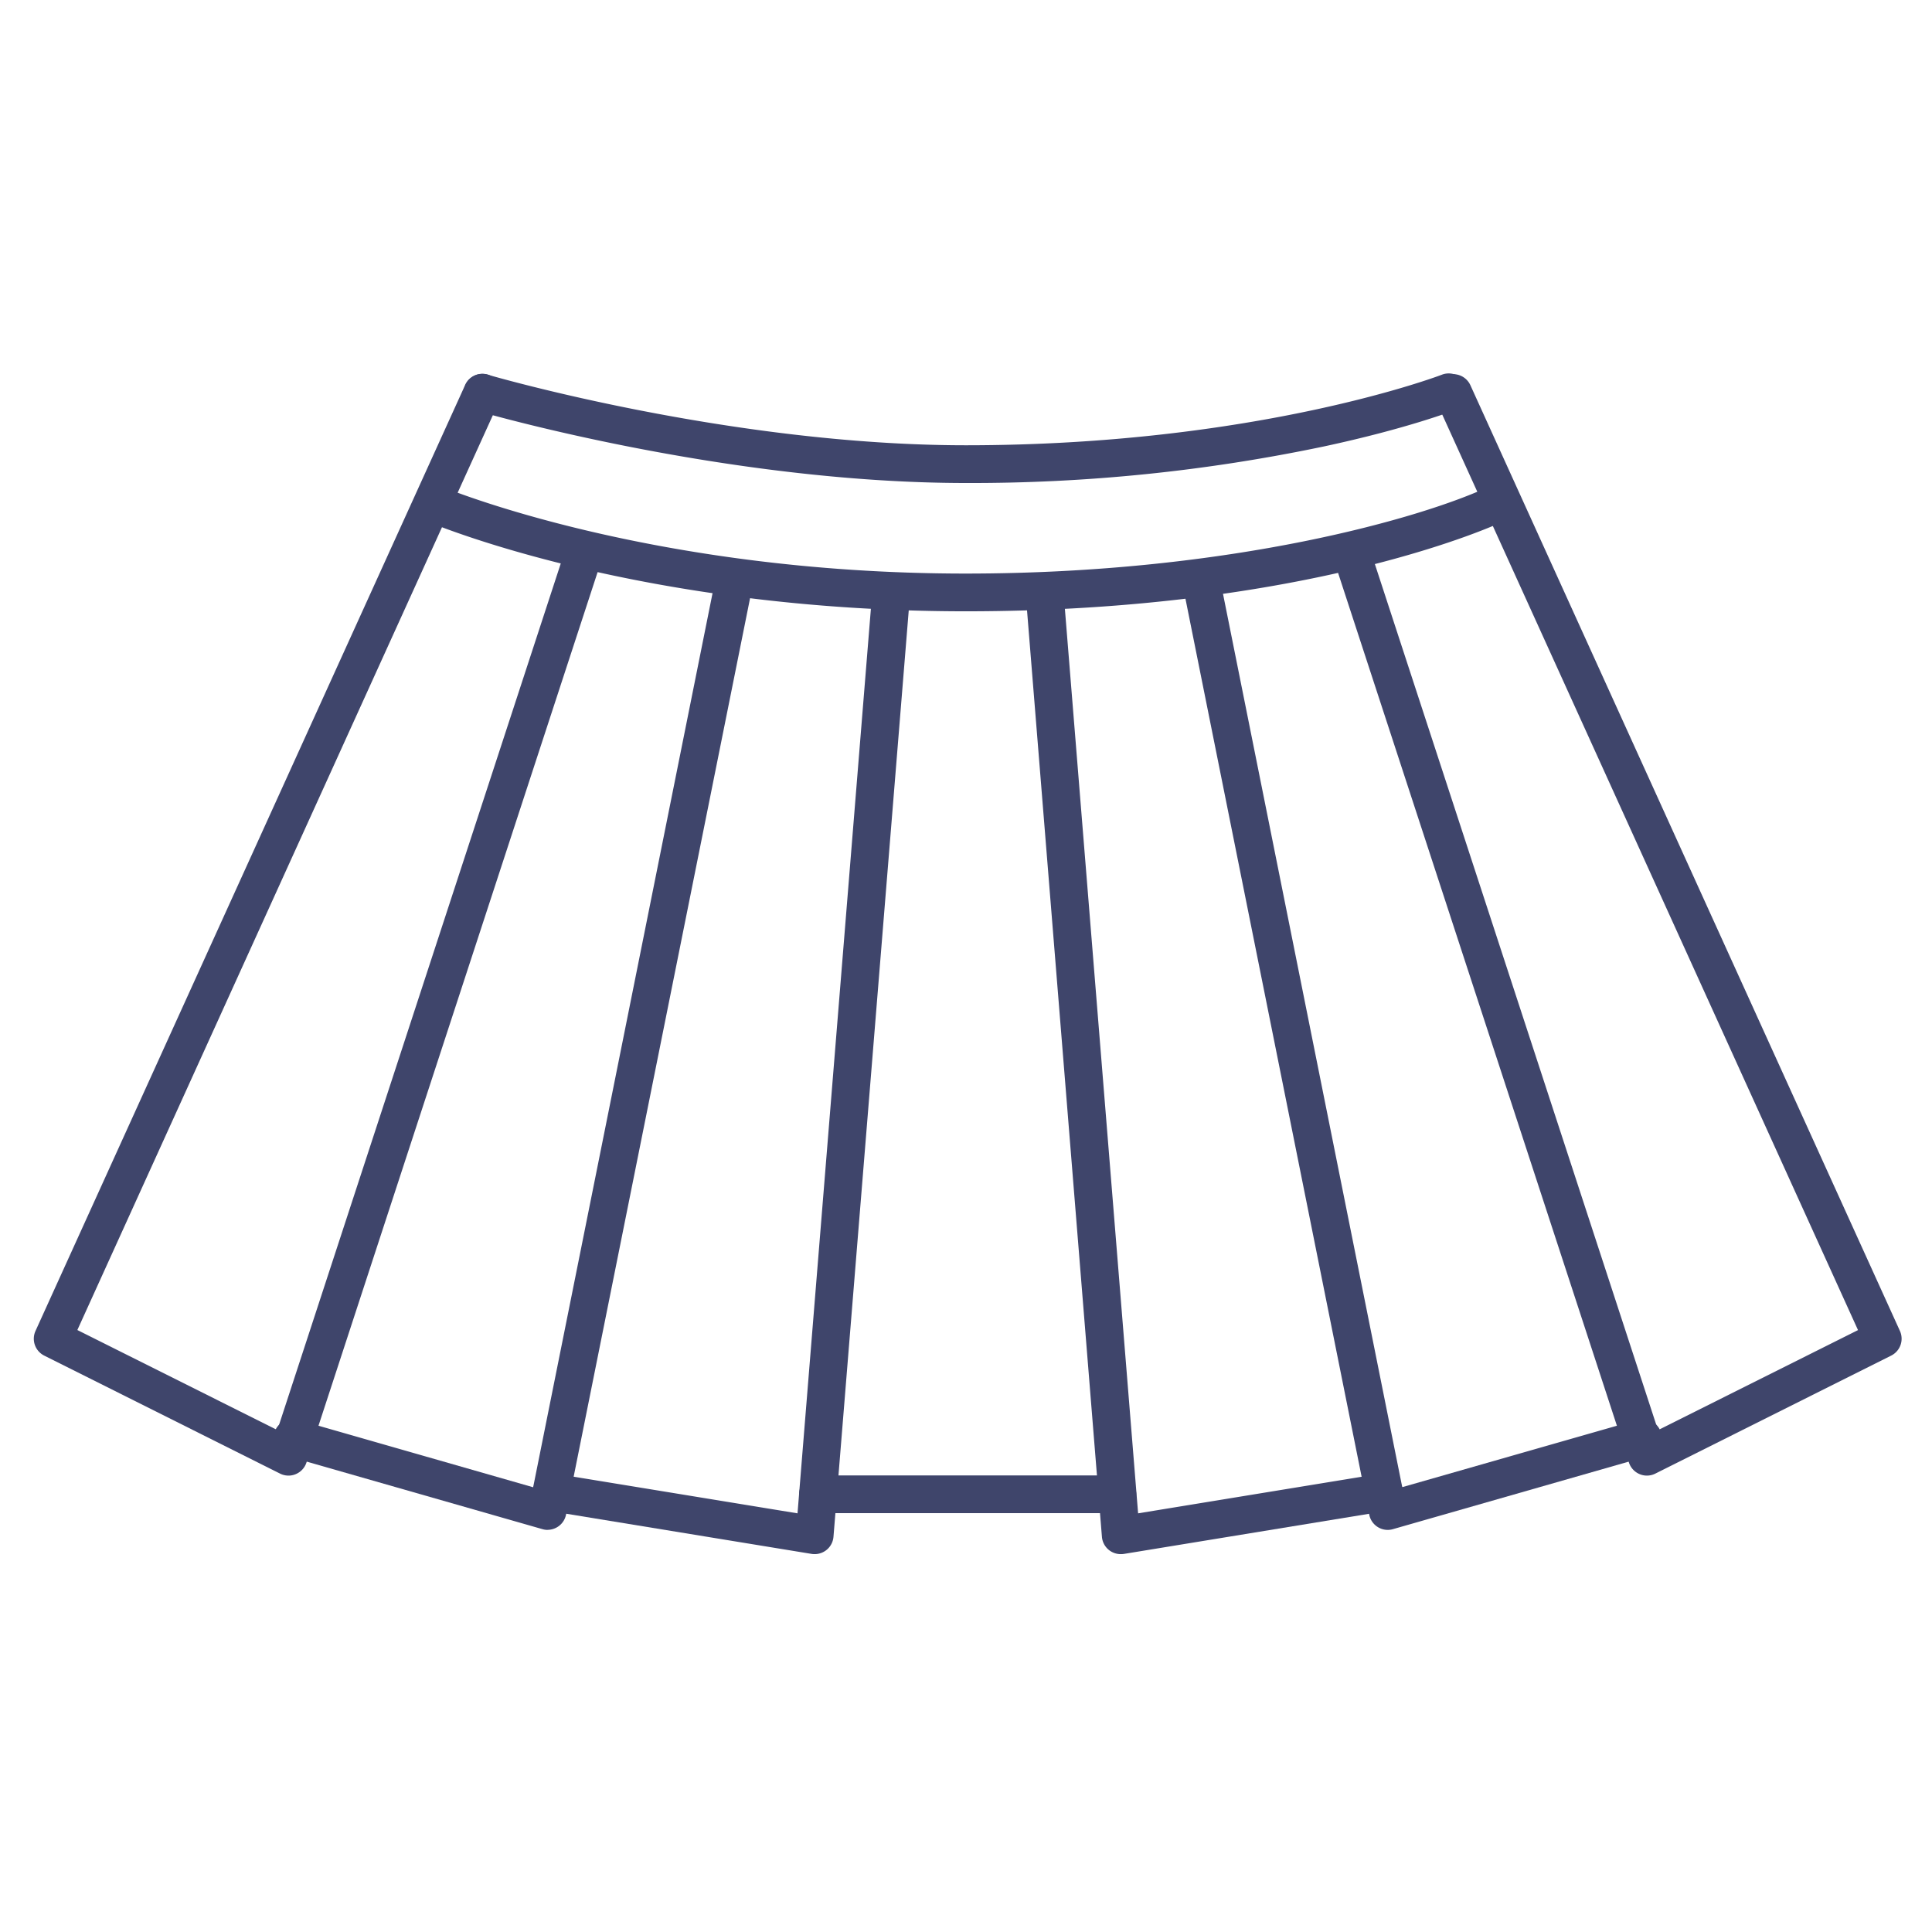 <?xml version="1.0" ?><svg id="Lines" viewBox="0 0 512 512" xmlns="http://www.w3.org/2000/svg"><defs><style>.cls-1{fill:#3f456b;}</style></defs><title/><path class="cls-1" d="M256,162c-86,0-140.69-22.93-143-23.9a5,5,0,0,1,3.93-9.2h0c.54.23,55.2,23.1,139,23.1,70.9,0,121.64-15.06,138.56-23a5,5,0,0,1,4.27,9C396.76,139,347.08,162,256,162Z"/><path class="cls-1" d="M215.9,411.86a5.52,5.52,0,0,1-.81-.06l-69.7-11.41a5,5,0,1,1,1.62-9.87l64.34,10.53L231,158.81a5,5,0,0,1,10,.81L220.88,407.27a5,5,0,0,1-5,4.59Z"/><path class="cls-1" d="M145.13,405.44a5,5,0,0,1-1.38-.2l-67.6-19.36a5,5,0,1,1,2.76-9.62l62.38,17.88,48.24-240.42a5,5,0,0,1,9.81,2L150,401.42a5,5,0,0,1-4.9,4Z"/><path class="cls-1" d="M256,128c-64,0-128.77-18.88-129.41-19.07a5,5,0,1,1,2.82-9.59C130.05,99.53,193.5,118,256,118c77.17,0,125.71-18.54,126.19-18.73a5,5,0,0,1,3.62,9.32c-.51.2-12.87,5-35.13,9.76A454.72,454.72,0,0,1,256,128Z"/><path class="cls-1" d="M76.46,391.05a5,5,0,0,1-2.24-.53l-62.5-31.27a5,5,0,0,1-2.31-6.54L123.24,102.09a5,5,0,1,1,9.1,4.14L20.5,352.47l53,26.51L150,145.07a5,5,0,0,1,9.5,3.1L81.21,387.6a5,5,0,0,1-2.83,3.06A4.92,4.92,0,0,1,76.46,391.05Z"/><path class="cls-1" d="M297,411.86a5,5,0,0,1-3.08-1.06,5,5,0,0,1-1.9-3.53L272,159.62a5,5,0,1,1,10-.81l19.61,242.24,64.35-10.53a5,5,0,1,1,1.61,9.87l-69.7,11.41A5.52,5.52,0,0,1,297,411.86Z"/><path class="cls-1" d="M367.78,405.44a5,5,0,0,1-4.91-4L313.56,155.69a5,5,0,1,1,9.81-2l48.24,240.42L434,376.26a5,5,0,0,1,2.75,9.62l-67.6,19.36A4.94,4.94,0,0,1,367.78,405.44Z"/><path class="cls-1" d="M436.44,391.05a4.92,4.92,0,0,1-1.92-.39,5,5,0,0,1-2.83-3.06L353.41,148.17a5,5,0,0,1,9.5-3.1L439.39,379l53-26.51L380.56,106.23a5,5,0,0,1,9.11-4.14L503.5,352.71a5,5,0,0,1-2.32,6.54l-62.5,31.27A5,5,0,0,1,436.44,391.05Z"/><path class="cls-1" d="M296.12,401H216.78a5,5,0,0,1,0-10h79.34a5,5,0,0,1,0,10Z"/></svg>